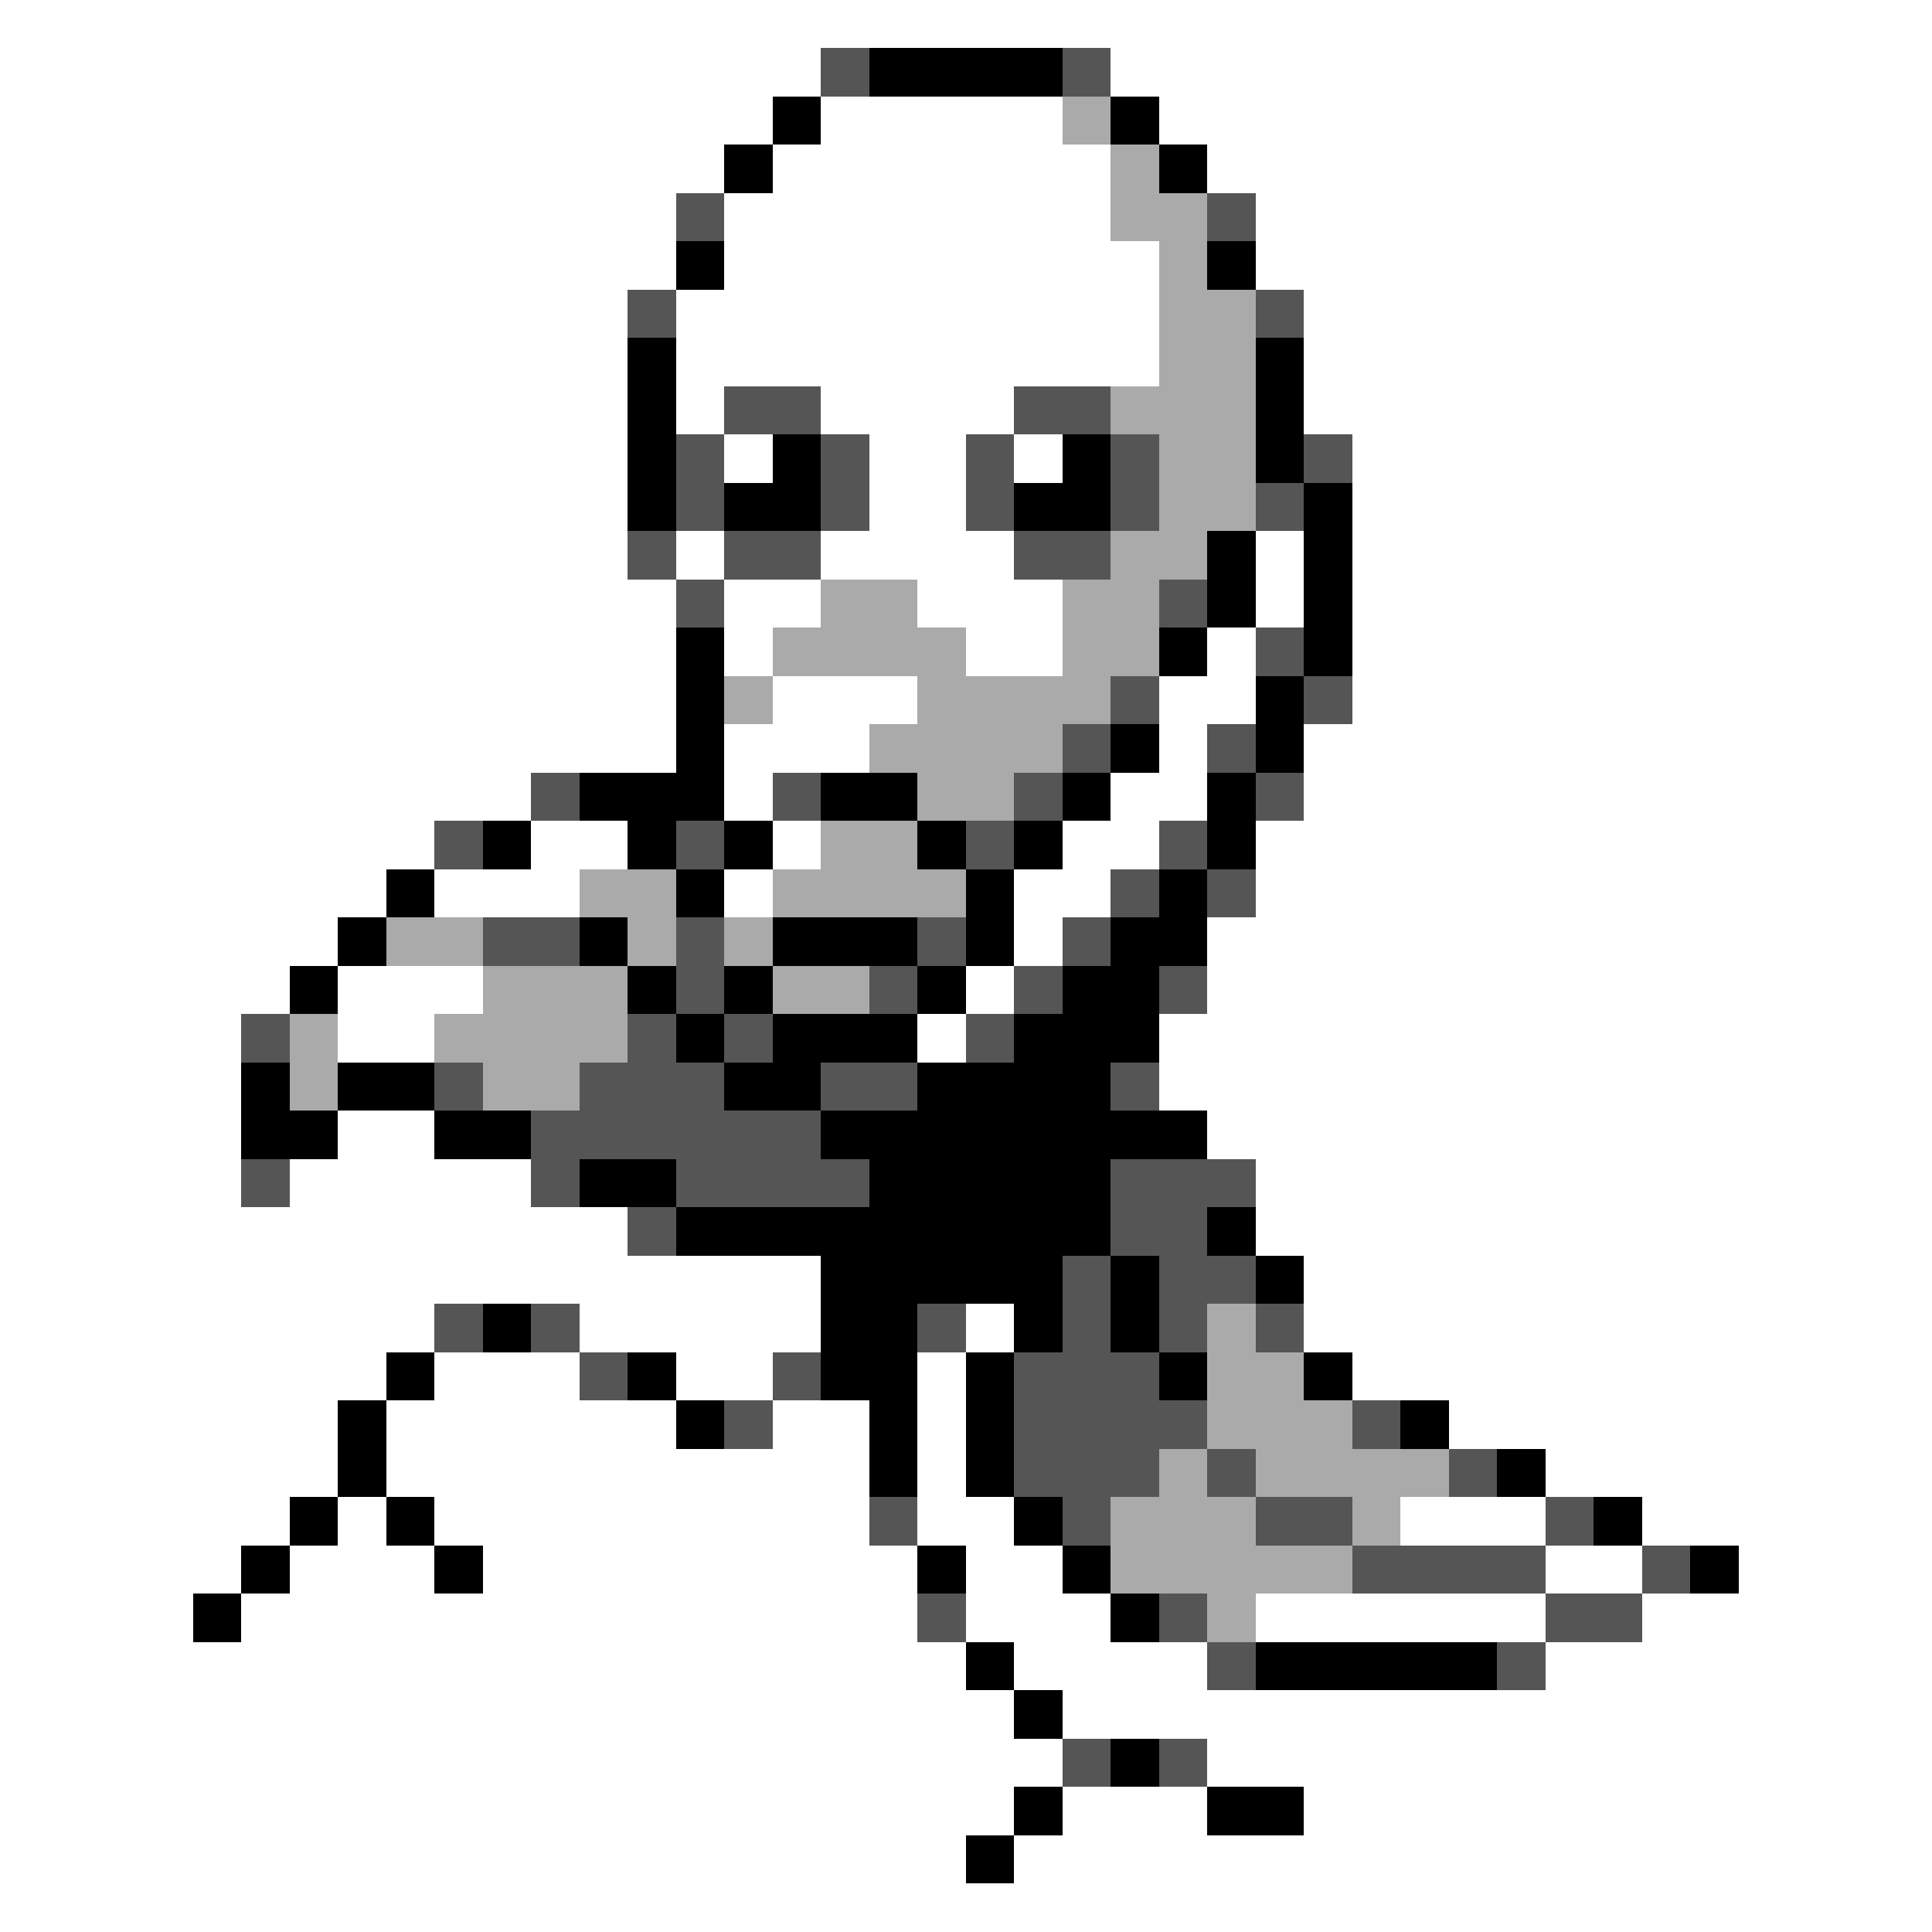 <svg xmlns="http://www.w3.org/2000/svg" viewBox="0 -0.5 40 40" shape-rendering="crispEdges">
<rect x="0" y="-0.5" width="40" height="40" fill="#808080" stroke="none"/>
<path stroke="#ffffff" d="M0 0h40M0 1h17M23 1h17M0 2h16M17 2h5M24 2h16M0 3h15M16 3h7M25 3h15M0 4h14M15 4h8M26 4h14M0 5h14M15 5h9M26 5h14M0 6h13M14 6h10M27 6h13M0 7h13M14 7h10M27 7h13M0 8h13M14 8h1M17 8h4M27 8h13M0 9h13M15 9h1M18 9h2M21 9h1M28 9h12M0 10h13M18 10h2M28 10h12M0 11h13M14 11h1M17 11h4M26 11h1M28 11h12M0 12h14M15 12h2M19 12h3M26 12h1M28 12h12M0 13h14M15 13h1M20 13h2M25 13h1M28 13h12M0 14h14M16 14h3M24 14h2M28 14h12M0 15h14M15 15h3M24 15h1M27 15h13M0 16h11M15 16h1M23 16h2M27 16h13M0 17h9M11 17h2M16 17h1M22 17h2M26 17h14M0 18h8M9 18h3M15 18h1M21 18h2M26 18h14M0 19h7M21 19h1M25 19h15M0 20h6M7 20h3M20 20h1M25 20h15M0 21h5M7 21h2M19 21h1M24 21h16M0 22h5M24 22h16M0 23h5M7 23h2M25 23h15M0 24h5M6 24h5M26 24h14M0 25h13M26 25h14M0 26h17M27 26h13M0 27h9M12 27h5M20 27h1M27 27h13M0 28h8M9 28h3M14 28h2M19 28h1M28 28h12M0 29h7M8 29h6M16 29h2M19 29h1M30 29h10M0 30h7M8 30h10M19 30h1M32 30h8M0 31h6M7 31h1M9 31h9M19 31h2M29 31h3M34 31h6M0 32h5M6 32h3M10 32h9M20 32h2M32 32h2M36 32h4M0 33h4M5 33h14M20 33h3M26 33h6M34 33h6M0 34h20M21 34h4M32 34h8M0 35h21M22 35h18M0 36h22M25 36h15M0 37h21M22 37h3M27 37h13M0 38h20M21 38h19M0 39h40" />
<path stroke="#555555" d="M17 1h1M22 1h1M14 4h1M25 4h1M13 6h1M26 6h1M15 8h2M21 8h2M14 9h1M17 9h1M20 9h1M23 9h1M27 9h1M14 10h1M17 10h1M20 10h1M23 10h1M26 10h1M13 11h1M15 11h2M21 11h2M14 12h1M24 12h1M26 13h1M23 14h1M27 14h1M22 15h1M25 15h1M11 16h1M16 16h1M21 16h1M26 16h1M9 17h1M14 17h1M20 17h1M24 17h1M23 18h1M25 18h1M10 19h2M14 19h1M19 19h1M22 19h1M14 20h1M18 20h1M21 20h1M24 20h1M5 21h1M13 21h1M15 21h1M20 21h1M9 22h1M12 22h3M17 22h2M23 22h1M11 23h6M5 24h1M11 24h1M14 24h4M23 24h3M13 25h1M23 25h2M22 26h1M24 26h2M9 27h1M11 27h1M19 27h1M22 27h1M24 27h1M26 27h1M12 28h1M16 28h1M21 28h3M15 29h1M21 29h4M28 29h1M21 30h3M25 30h1M30 30h1M18 31h1M22 31h1M26 31h2M32 31h1M28 32h4M34 32h1M19 33h1M24 33h1M32 33h2M25 34h1M31 34h1M22 36h1M24 36h1" />
<path stroke="#000000" d="M18 1h4M16 2h1M23 2h1M15 3h1M24 3h1M14 5h1M25 5h1M13 7h1M26 7h1M13 8h1M26 8h1M13 9h1M16 9h1M22 9h1M26 9h1M13 10h1M15 10h2M21 10h2M27 10h1M25 11h1M27 11h1M25 12h1M27 12h1M14 13h1M24 13h1M27 13h1M14 14h1M26 14h1M14 15h1M23 15h1M26 15h1M12 16h3M17 16h2M22 16h1M25 16h1M10 17h1M13 17h1M15 17h1M19 17h1M21 17h1M25 17h1M8 18h1M14 18h1M20 18h1M24 18h1M7 19h1M12 19h1M16 19h3M20 19h1M23 19h2M6 20h1M13 20h1M15 20h1M19 20h1M22 20h2M14 21h1M16 21h3M21 21h3M5 22h1M7 22h2M15 22h2M19 22h4M5 23h2M9 23h2M17 23h8M12 24h2M18 24h5M14 25h9M25 25h1M17 26h5M23 26h1M26 26h1M10 27h1M17 27h2M21 27h1M23 27h1M8 28h1M13 28h1M17 28h2M20 28h1M24 28h1M27 28h1M7 29h1M14 29h1M18 29h1M20 29h1M29 29h1M7 30h1M18 30h1M20 30h1M31 30h1M6 31h1M8 31h1M21 31h1M33 31h1M5 32h1M9 32h1M19 32h1M22 32h1M35 32h1M4 33h1M23 33h1M20 34h1M26 34h5M21 35h1M23 36h1M21 37h1M25 37h2M20 38h1" />
<path stroke="#aaaaaa" d="M22 2h1M23 3h1M23 4h2M24 5h1M24 6h2M24 7h2M23 8h3M24 9h2M24 10h2M23 11h2M17 12h2M22 12h2M16 13h4M22 13h2M15 14h1M19 14h4M18 15h4M19 16h2M17 17h2M12 18h2M16 18h4M8 19h2M13 19h1M15 19h1M10 20h3M16 20h2M6 21h1M9 21h4M6 22h1M10 22h2M25 27h1M25 28h2M25 29h3M24 30h1M26 30h4M23 31h3M28 31h1M23 32h5M25 33h1" />
</svg>